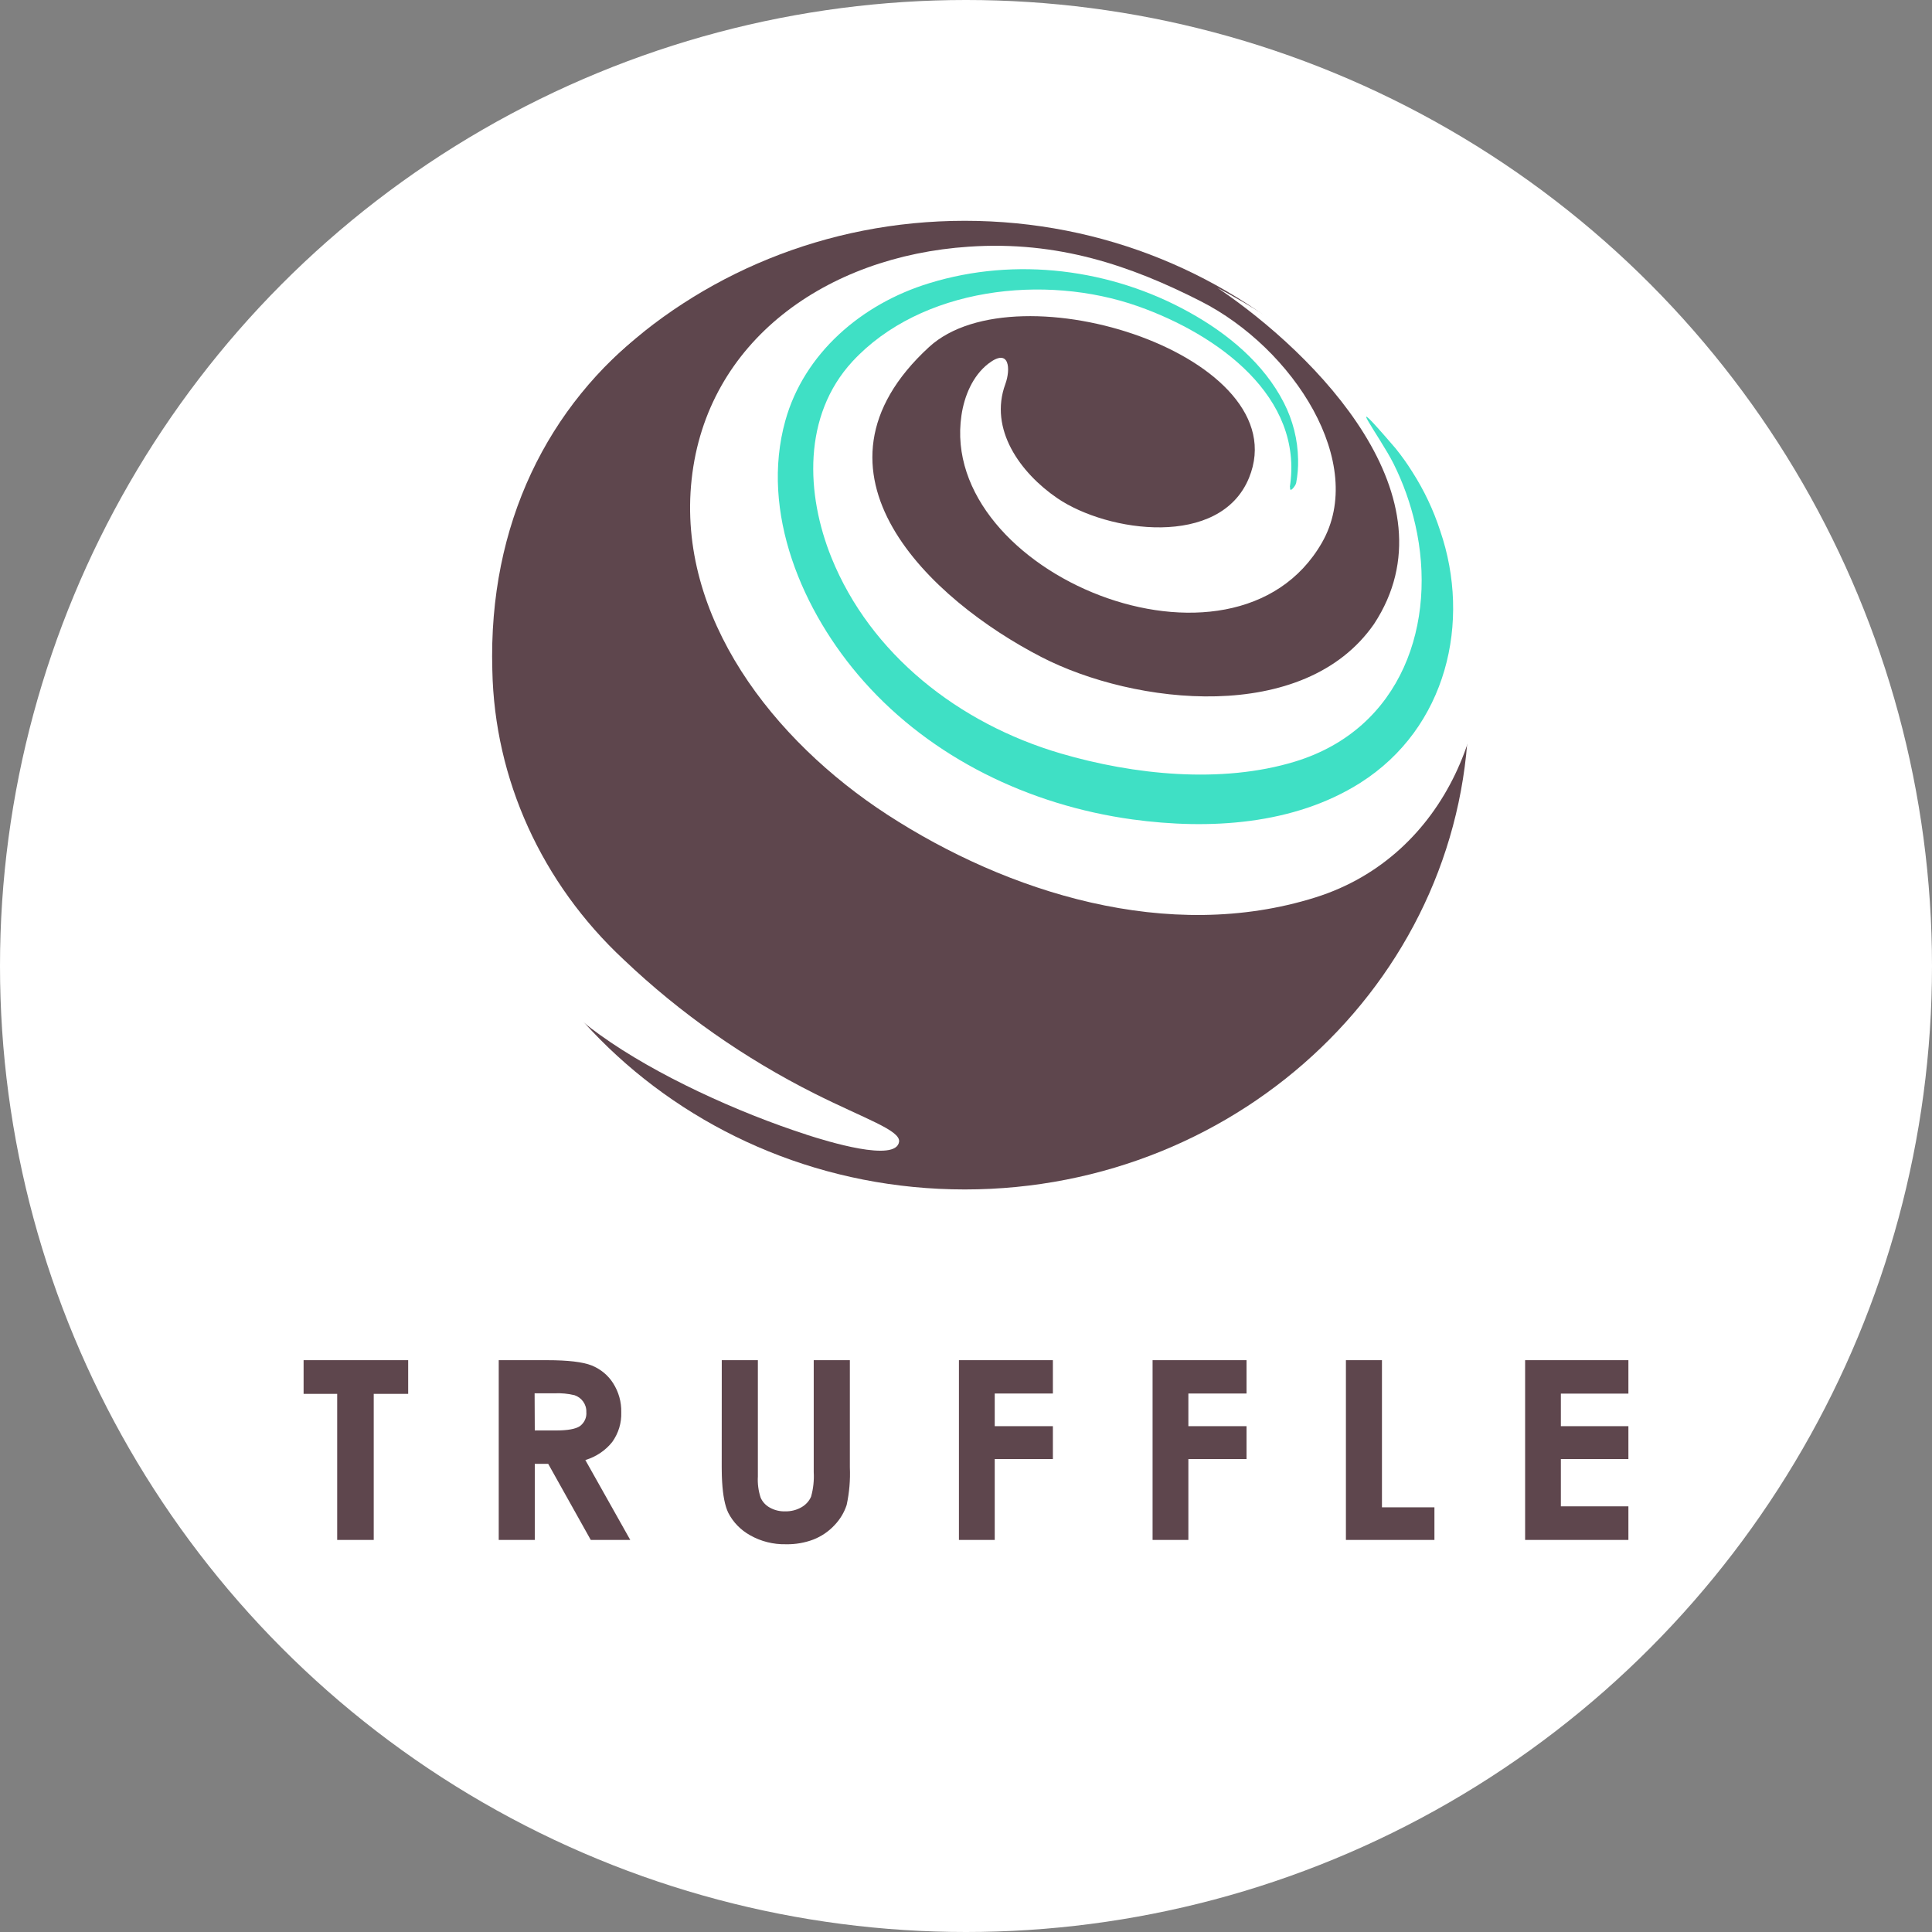 <svg width="70" height="70" viewBox="0 0 70 70" fill="none" xmlns="http://www.w3.org/2000/svg">
<rect x="0" y="0" width="70" height="70" fill="#808080" stroke="none"/>
<circle cx="35" cy="35" r="35" fill="white"/>
<path d="M27.459 49.282V53.494C27.444 53.754 27.478 54.015 27.56 54.264C27.626 54.415 27.742 54.541 27.891 54.623C28.059 54.718 28.253 54.765 28.448 54.759C28.657 54.764 28.863 54.712 29.041 54.609C29.197 54.52 29.318 54.386 29.387 54.226C29.468 53.937 29.5 53.637 29.483 53.338V49.282H30.792V53.164C30.812 53.622 30.773 54.08 30.676 54.528C30.587 54.802 30.435 55.053 30.232 55.264C30.023 55.488 29.764 55.664 29.474 55.779C29.156 55.9 28.817 55.958 28.475 55.951C28.019 55.961 27.568 55.848 27.177 55.625C26.834 55.434 26.559 55.15 26.386 54.81C26.268 54.565 26.194 54.194 26.164 53.696L26.157 53.55C26.156 53.525 26.155 53.5 26.154 53.475L26.151 53.319C26.15 53.266 26.149 53.211 26.149 53.156L26.151 49.282H27.459ZM14.789 49.282V50.503H13.541V55.795H12.217V50.503H11V49.282H14.789ZM18.07 49.282H19.821C20.578 49.282 21.118 49.346 21.44 49.474C21.762 49.605 22.033 49.829 22.214 50.115C22.417 50.433 22.519 50.8 22.509 51.171C22.523 51.553 22.409 51.929 22.183 52.245C21.938 52.554 21.597 52.783 21.208 52.9L22.836 55.795H21.405L19.862 53.037H19.376V55.795H18.07V49.282ZM38.148 49.282V50.489H36.041V51.673H38.148V52.864H36.041V55.795H34.744V49.282H38.148ZM45.164 49.282V50.489H43.057V51.673H45.164V52.864H43.057V55.795H41.76V49.282H45.164ZM50.071 49.282V54.613H51.972V55.795H48.765V49.282H50.071ZM59 49.282V50.494H56.553V51.673H59V52.864H56.553V54.578H59V55.795H55.258V49.282H59ZM20.094 50.482H19.37L19.376 51.828H20.152C20.568 51.828 20.854 51.776 21.009 51.673C21.175 51.55 21.263 51.356 21.244 51.158C21.249 51.023 21.208 50.891 21.128 50.78C21.052 50.674 20.944 50.594 20.817 50.551C20.581 50.494 20.337 50.471 20.094 50.482Z" fill="#5E464D"/>
<path d="M34.956 43.096C45.041 43.096 53.216 35.24 53.216 25.548C53.216 15.857 45.041 8 34.956 8C24.871 8 16.695 15.857 16.695 25.548C16.695 35.24 24.871 43.096 34.956 43.096Z" fill="#5E464D"/>
<path d="M29.213 41.109C29.96 41.351 32.469 42.126 32.575 41.368C32.633 40.952 31.309 40.526 29.517 39.624C26.968 38.344 24.636 36.708 22.599 34.769C19.626 32 17.916 28.233 17.838 24.279C17.687 18.97 19.872 14.678 23.465 11.909C19.07 15.131 16.439 20.063 16.303 25.335C16.196 29.175 17.327 32.41 19.45 35.355C20.109 36.164 20.88 36.885 21.742 37.499C23.776 38.961 26.752 40.313 29.213 41.107" fill="white"/>
<path d="M53.467 21.526C52.335 16.468 48.815 12.927 44.108 10.426C47.716 12.86 52.78 18.037 49.787 22.604C47.255 26.261 41.105 25.545 37.732 23.806C33.731 21.744 28.725 17.106 33.663 12.572C36.864 9.637 47.047 12.927 45.254 17.314C44.209 19.865 40.139 19.298 38.309 18.051C36.96 17.13 35.824 15.547 36.426 13.914C36.618 13.39 36.591 12.577 35.811 13.175C35.236 13.621 34.938 14.357 34.836 15.044C33.984 20.764 44.712 25.198 47.895 19.664C49.546 16.791 46.869 12.62 43.5 10.912C40.968 9.624 38.332 8.718 35.102 8.938C29.937 9.282 25.603 12.357 25.059 17.37C24.516 22.353 28.023 26.837 32.152 29.519C36.493 32.336 42.328 34.194 47.667 32.513C52.453 31.007 54.429 25.789 53.467 21.53" fill="white"/>
<path d="M46.732 17.652C47.245 14.374 44.126 12.123 41.244 11.101C37.848 9.898 33.361 10.424 30.886 13.096C29.078 15.058 29.195 17.906 30.128 20.212C31.539 23.694 34.724 26.211 38.432 27.299C41.067 28.072 44.252 28.409 46.922 27.593C50.816 26.402 52.084 22.545 51.279 19.011C51.106 18.247 50.842 17.504 50.49 16.798C49.998 15.817 48.492 13.831 50.568 16.25C50.786 16.52 50.986 16.801 51.169 17.094C51.597 17.762 51.936 18.478 52.179 19.226C53.312 22.524 52.424 26.373 49.286 28.364C46.878 29.888 43.818 30.07 41.026 29.689C37.282 29.173 33.753 27.455 31.3 24.691C29.061 22.171 27.533 18.55 28.454 15.242C29.128 12.821 31.197 11.013 33.675 10.259C36.81 9.295 40.261 9.744 43.08 11.309C44.495 12.091 45.793 13.173 46.517 14.592C46.844 15.231 47.02 15.931 47.032 16.642C47.039 16.93 47.016 17.218 46.962 17.501C46.942 17.604 46.712 17.894 46.745 17.655" fill="#3FE0C5"/>
</svg>
